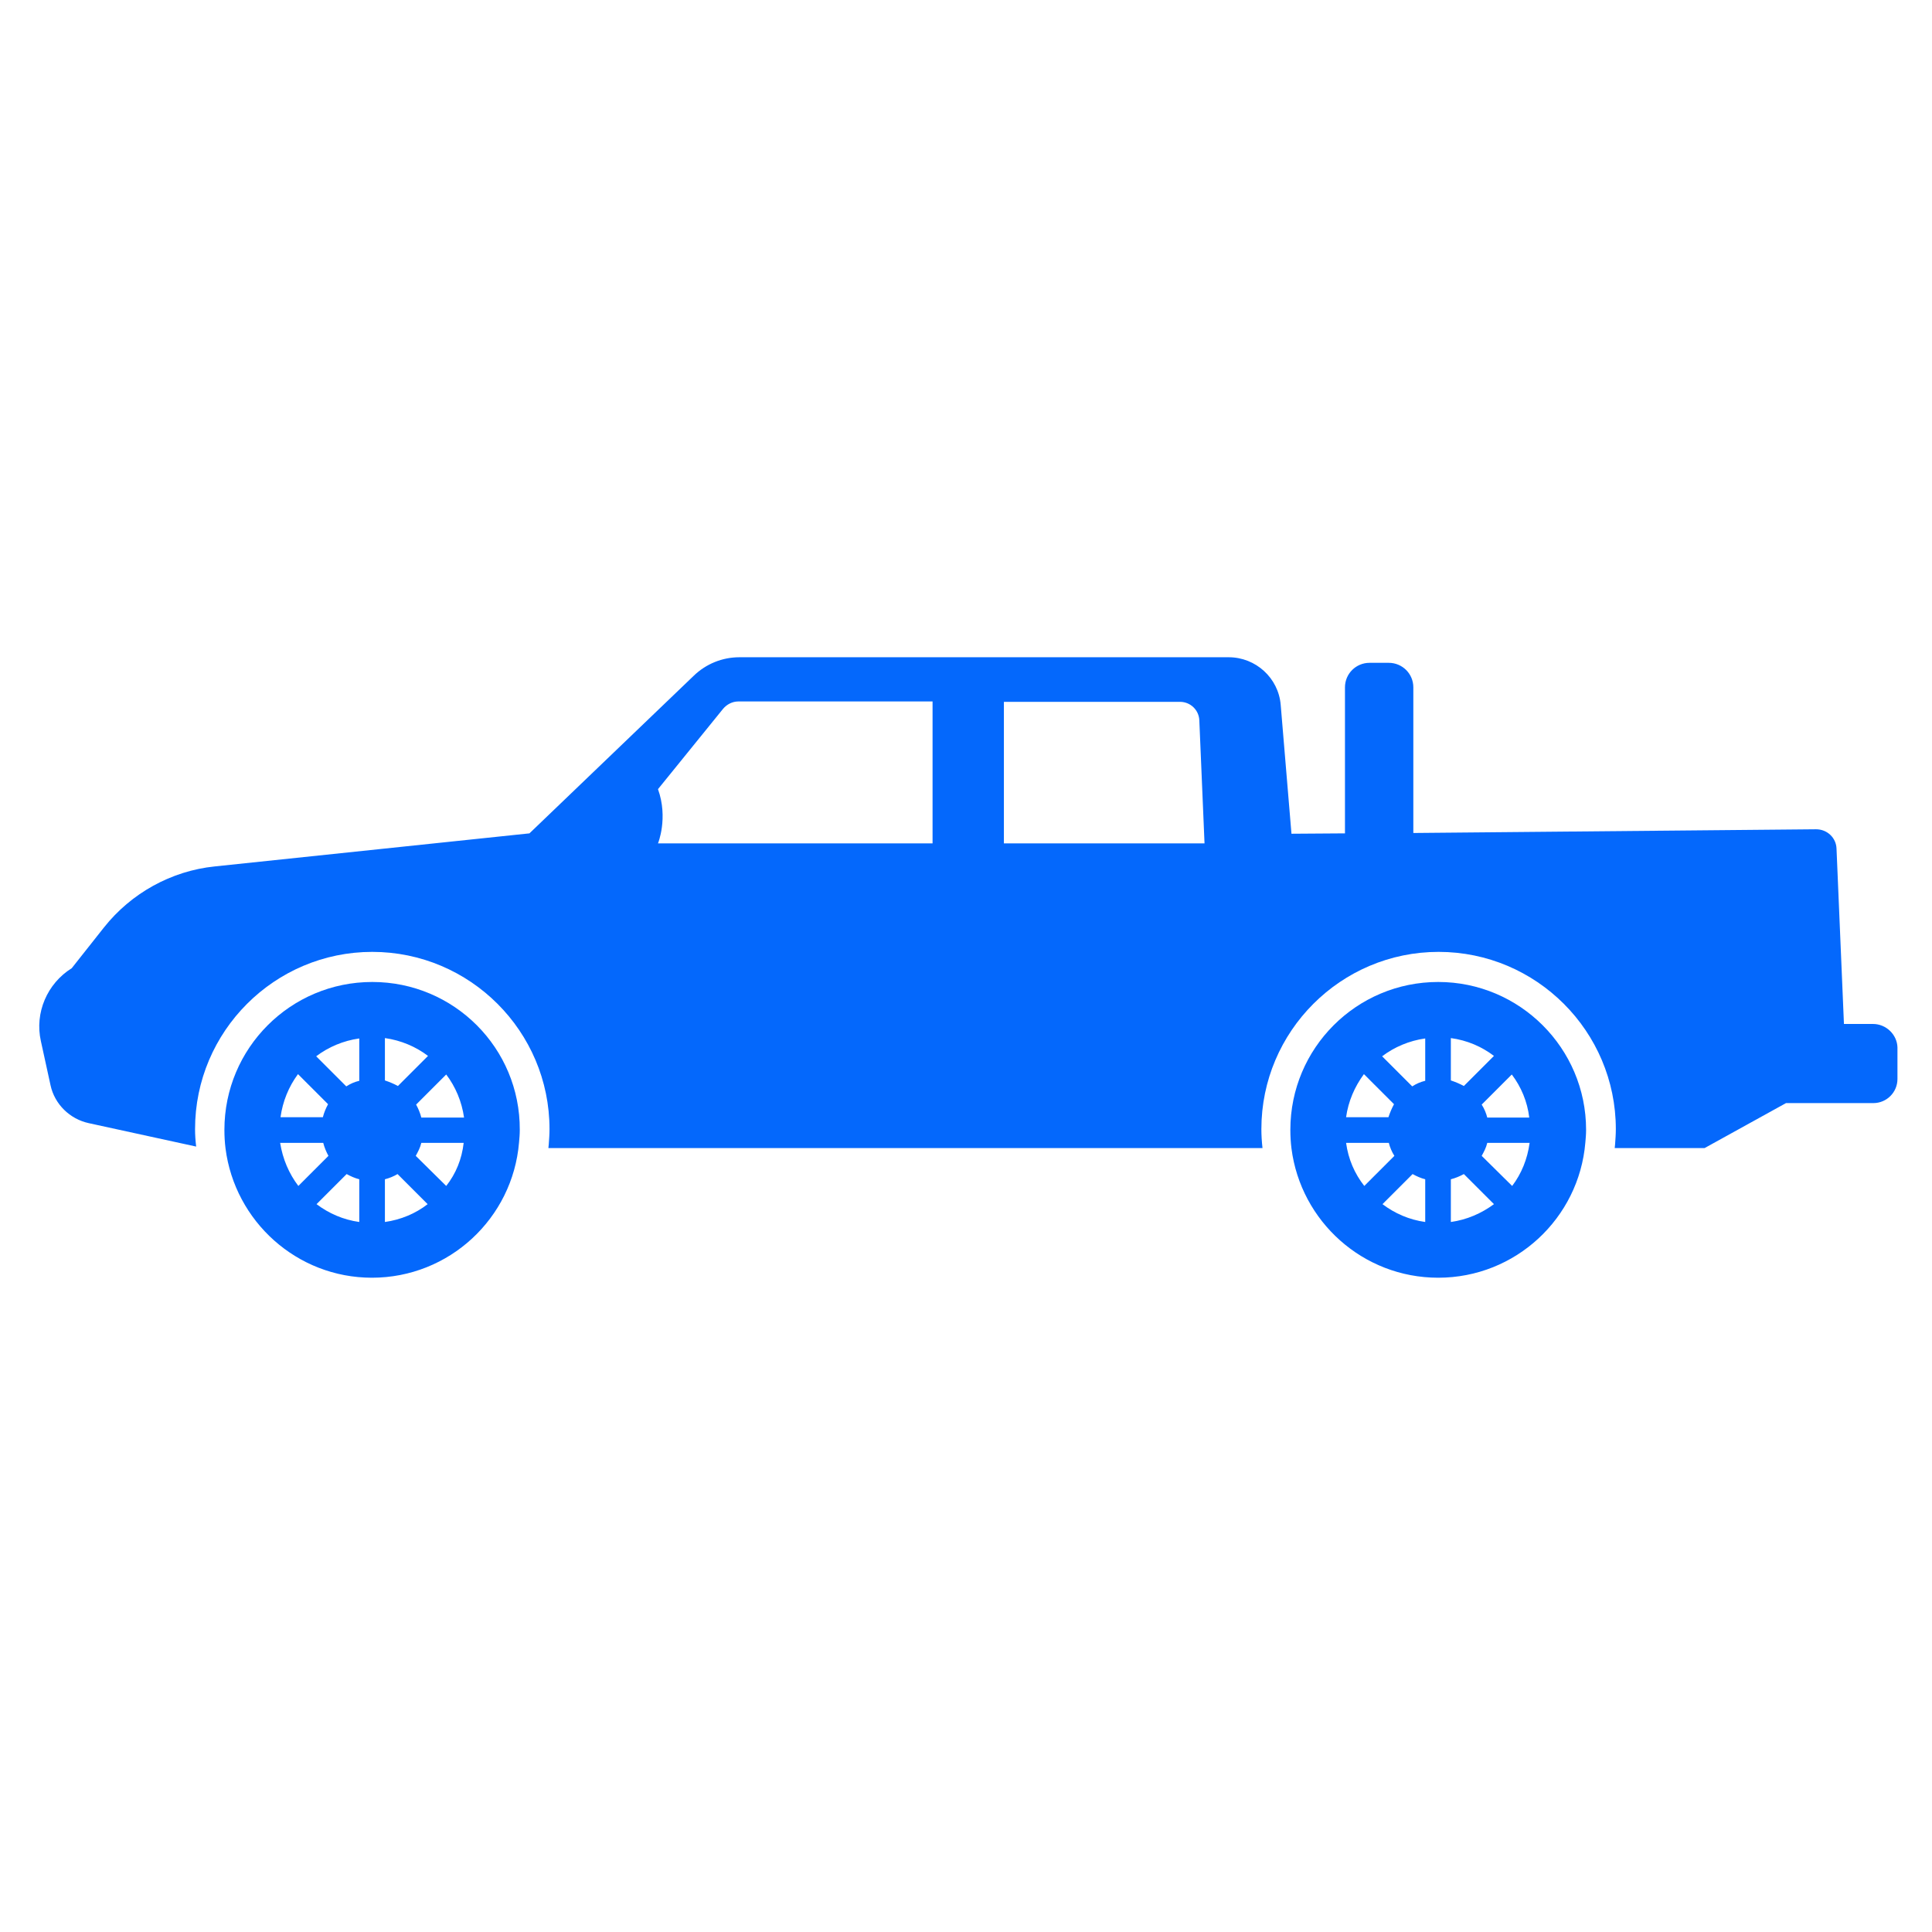 <?xml version="1.0" encoding="utf-8"?>
<!-- Generator: Adobe Illustrator 24.3.0, SVG Export Plug-In . SVG Version: 6.00 Build 0)  -->
<svg version="1.1" id="Layer_1" xmlns="http://www.w3.org/2000/svg" xmlns:xlink="http://www.w3.org/1999/xlink" x="0px" y="0px"
	 viewBox="0 0 520 520" style="enable-background:new 0 0 520 520;" xml:space="preserve">
<style type="text/css">
	.st0{fill:#0468FC;}
</style>
<g>
	<path class="st0" d="M100.2,264.3c-22,0-39.8,17.8-39.8,39.8c0,1.7,0.1,3.4,0.3,5c2.5,19.6,19.2,34.8,39.4,34.8
		c20.8,0,37.9-16,39.6-36.4c0.1-1.1,0.2-2.2,0.2-3.4C140,282.1,122.2,264.3,100.2,264.3L100.2,264.3z M80.2,289.1l8.1,8.1
		c-0.6,1.1-1.1,2.3-1.4,3.5H75.5C76.1,296.4,77.7,292.5,80.2,289.1L80.2,289.1z M75.4,307.6H87c0.3,1.2,0.8,2.4,1.4,3.5l-8.1,8.1
		C77.8,315.9,76.1,312,75.4,307.6L75.4,307.6z M96.7,328.9c-4.3-0.6-8.2-2.3-11.5-4.8l8.1-8.1c1.1,0.6,2.2,1.1,3.4,1.4V328.9z
		 M96.7,290.9c-1.3,0.3-2.4,0.8-3.5,1.5l-8.1-8.1c3.3-2.5,7.3-4.2,11.6-4.8L96.7,290.9L96.7,290.9z M103.6,279.4
		c4.3,0.6,8.3,2.3,11.6,4.8l-8.1,8.1c-1.1-0.6-2.3-1.1-3.5-1.5V279.4L103.6,279.4z M103.6,328.9v-11.5c1.2-0.3,2.4-0.8,3.4-1.4
		l8.1,8.1C111.9,326.6,107.9,328.3,103.6,328.9L103.6,328.9z M120.1,319.2l-8.2-8.1c0.6-1.1,1.2-2.2,1.5-3.5h11.4
		C124.3,312,122.7,315.9,120.1,319.2L120.1,319.2z M113.4,300.8c-0.3-1.2-0.8-2.4-1.4-3.5l8.1-8.1c2.5,3.3,4.2,7.3,4.8,11.6
		L113.4,300.8L113.4,300.8z"/>
	<g>
		<path class="st0" d="M387.1,264.3c-22,0-39.8,17.8-39.8,39.8c0,1.7,0.1,3.4,0.3,5c2.5,19.6,19.2,34.8,39.5,34.8
			c20.8,0,37.9-16,39.6-36.4c0.1-1.1,0.2-2.2,0.2-3.4C426.9,282.1,409,264.3,387.1,264.3L387.1,264.3z M367.1,289.1l8.1,8.1
			c-0.6,1.1-1.1,2.3-1.5,3.5h-11.4C362.9,296.4,364.6,292.5,367.1,289.1L367.1,289.1z M362.3,307.6h11.5c0.3,1.2,0.8,2.4,1.5,3.5
			l-8.1,8.1C364.6,315.9,362.9,312,362.3,307.6L362.3,307.6z M383.6,328.9c-4.3-0.6-8.2-2.3-11.5-4.8l8.1-8.1
			c1.1,0.6,2.2,1.1,3.4,1.4V328.9L383.6,328.9z M383.6,290.9c-1.3,0.3-2.4,0.8-3.5,1.5l-8.1-8.1c3.3-2.5,7.3-4.2,11.6-4.8
			L383.6,290.9L383.6,290.9L383.6,290.9z M390.5,279.4c4.4,0.6,8.3,2.3,11.6,4.8l-8.1,8.1c-1.1-0.6-2.3-1.1-3.5-1.5L390.5,279.4
			L390.5,279.4L390.5,279.4z M390.5,328.9v-11.5c1.2-0.3,2.4-0.8,3.5-1.4l8.1,8.1C398.7,326.6,394.8,328.3,390.5,328.9L390.5,328.9z
			 M407,319.2l-8.2-8.1c0.6-1.1,1.2-2.2,1.5-3.5h11.4C411.1,312,409.5,315.9,407,319.2L407,319.2z M400.3,300.8
			c-0.3-1.2-0.8-2.4-1.5-3.5l8.1-8.1c2.5,3.3,4.2,7.3,4.7,11.6L400.3,300.8L400.3,300.8z"/>
		<path class="st0" d="M504.1,275.6h-7.8l-2-47.2c-0.1-2.9-2.5-5.2-5.5-5.2l-108.4,1v-39.2c0-3.7-3-6.6-6.6-6.6h-5.2
			c-3.6,0-6.6,2.9-6.6,6.6v39.3l-14.4,0.1l-2.9-34.7c-0.6-7.2-6.7-12.8-14-12.8H199c-4.6,0-9,1.8-12.3,5l-44.2,42.4l-84.7,8.9
			c-11.7,1.2-22.5,7.2-29.8,16.4l-8.7,11c-6.6,4.1-10,12-8.3,19.6l2.6,11.9c1.1,5.1,5.2,9.1,10.3,10.2l28.9,6.3
			c-0.2-1.6-0.3-3.2-0.3-4.7c0-26.3,21.4-47.7,47.7-47.7c26.3,0,47.7,21.4,47.7,47.7c0,1.4-0.1,2.7-0.2,4.1c0,0.3-0.1,0.7-0.1,1
			h192.2c-0.2-1.8-0.3-3.5-0.3-5.1c0-26.3,21.4-47.7,47.7-47.7s47.7,21.4,47.7,47.7c0,1.4-0.1,2.7-0.2,4.1c0,0.3-0.1,0.7-0.1,1h24.2
			l21.9-12.1h23.5c3.6,0,6.5-2.9,6.5-6.5v-8.5C510.6,278.5,507.7,275.6,504.1,275.6L504.1,275.6z M177.1,227c0,0,2.8-6.8,0-14.6
			l17.5-21.6c1-1.2,2.5-2,4.1-2h52.3V227C250.9,227,177.1,227,177.1,227z M270.2,227v-38.1h47.4c2.8,0,5.1,2.2,5.2,5l1.4,33.1
			L270.2,227L270.2,227z"/>
	</g>
</g>
</svg>

